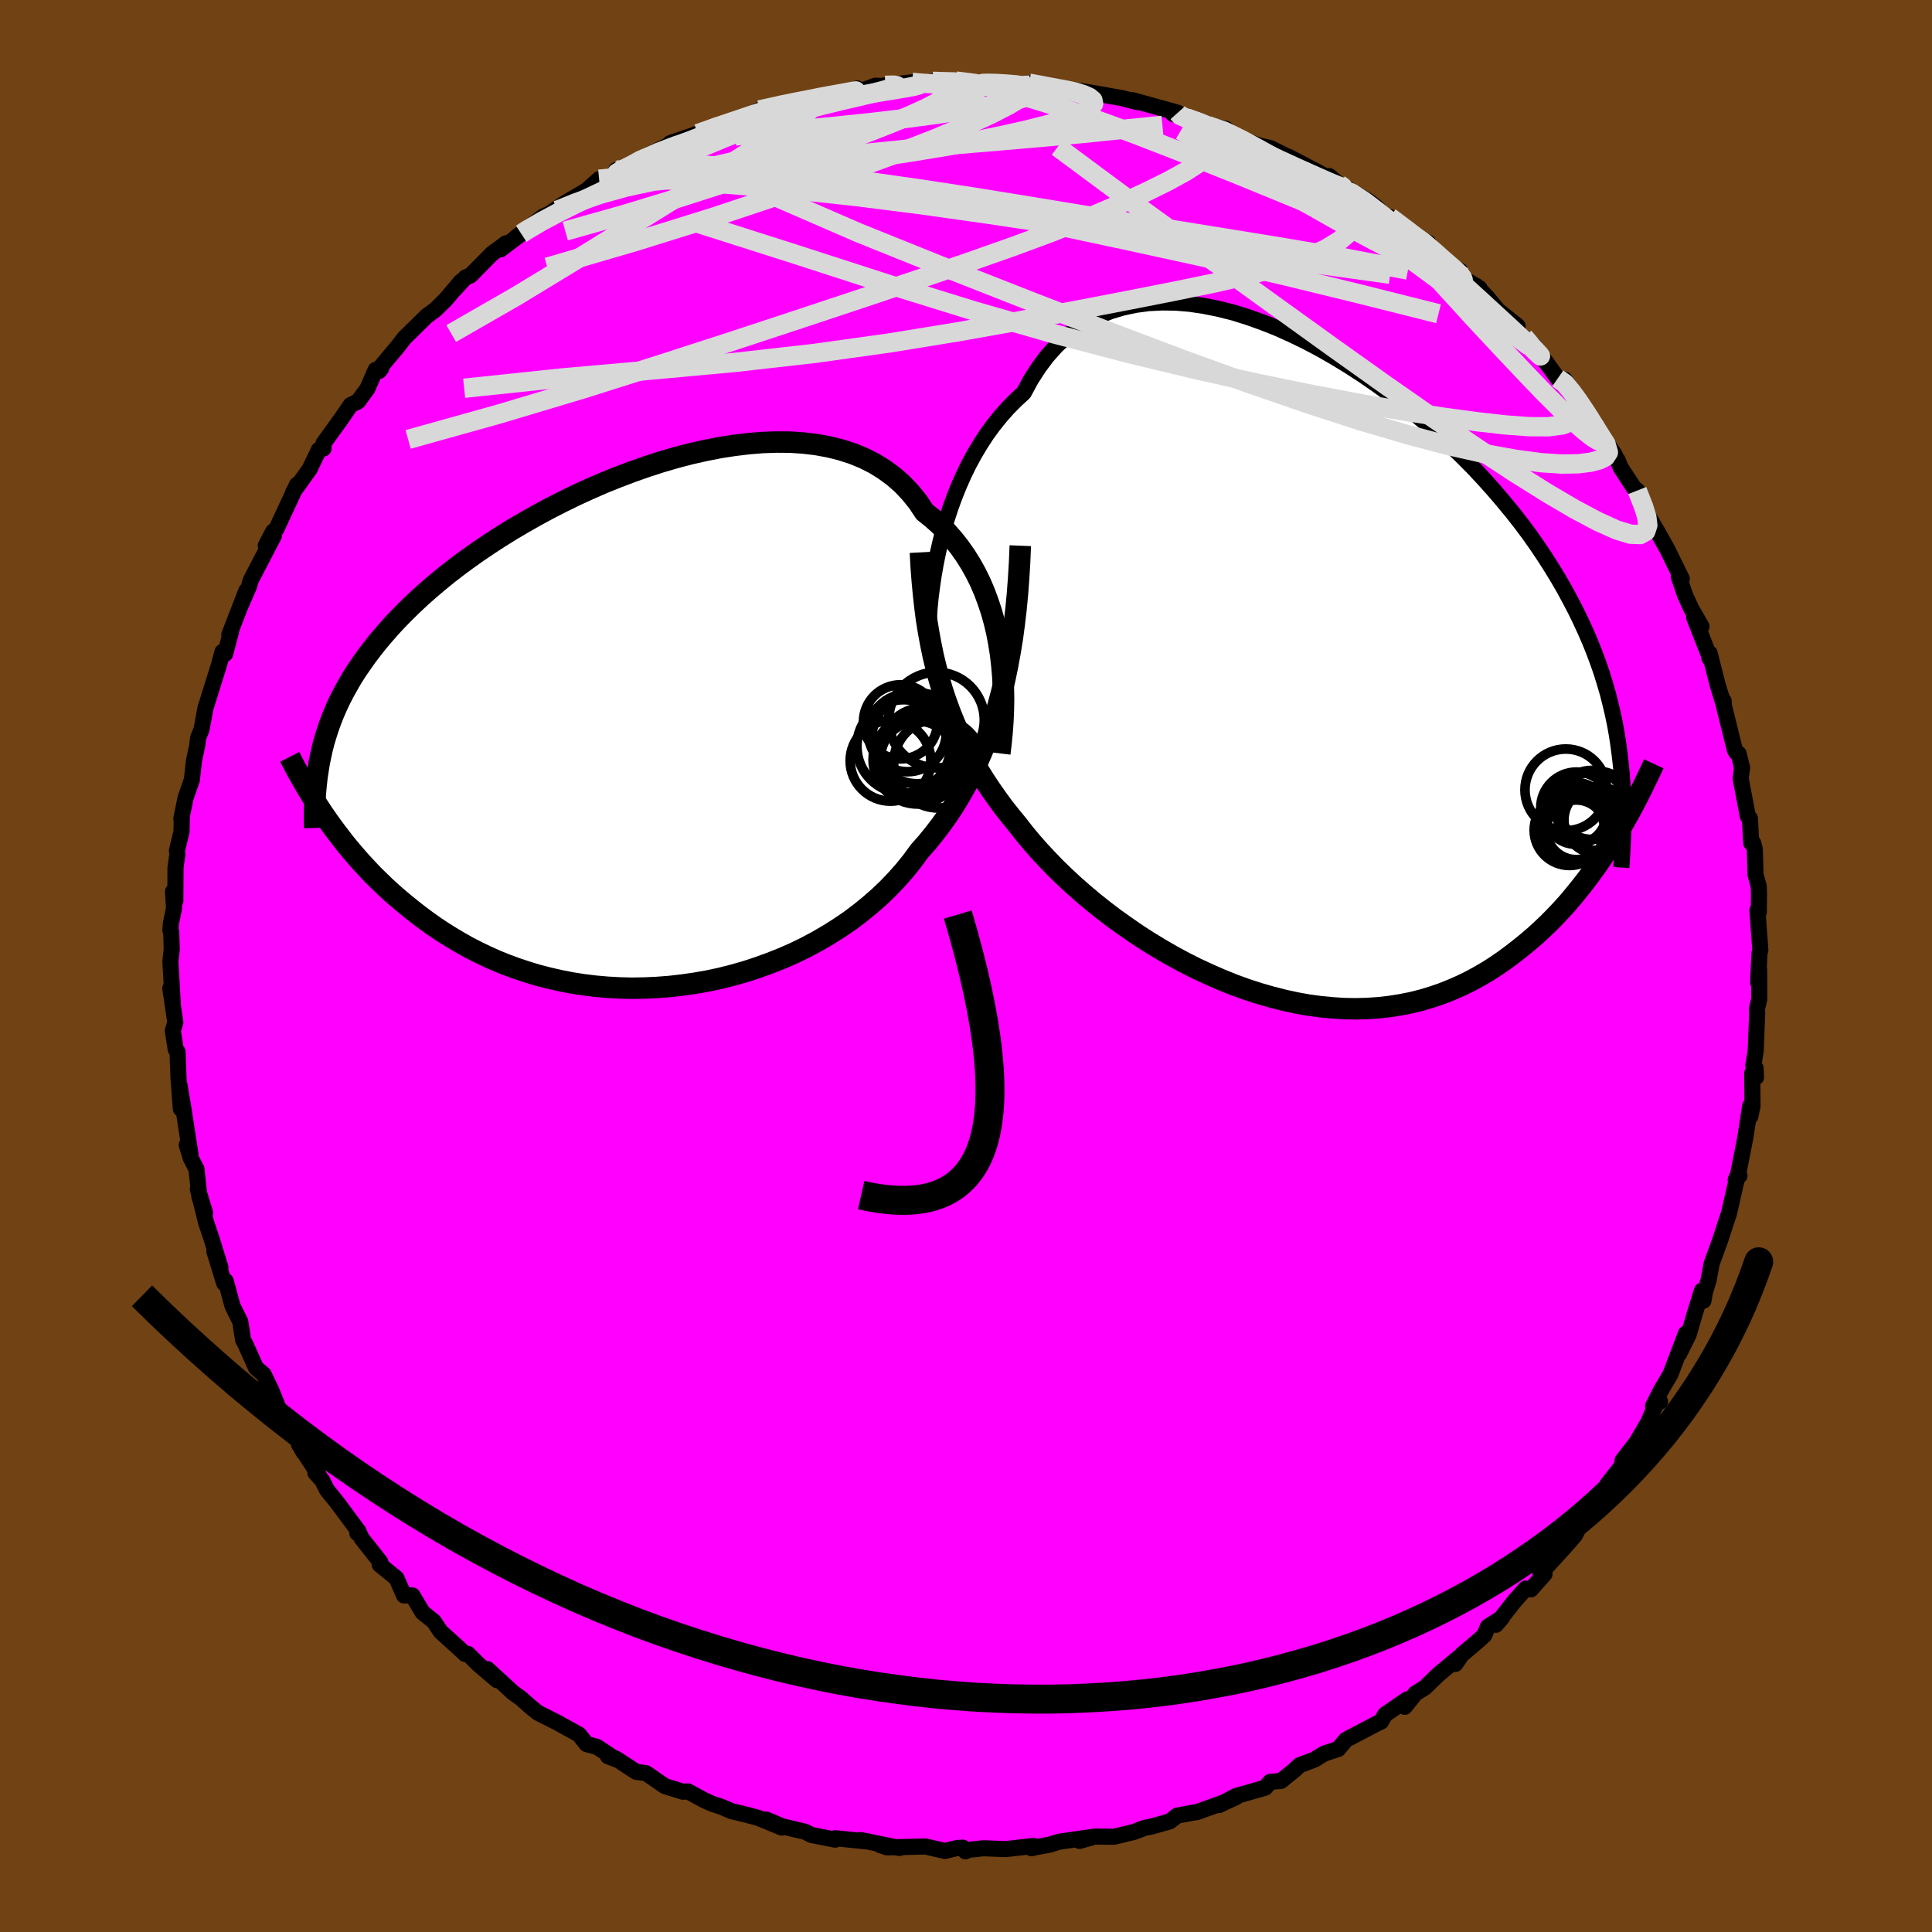 <svg viewBox="-100 -100 200 200" xmlns="http://www.w3.org/2000/svg" width="500" height="500" id="face-svg">
    <defs>
      <clipPath id="leftEyeClipPath">
        <polyline points="38.07,-9.23 37.86,-10.35 37.6,-11.45 37.3,-12.52 36.95,-13.57 36.57,-14.59 36.14,-15.59 35.67,-16.54 35.15,-17.47 34.59,-18.36 33.99,-19.21 33.35,-20.02 32.67,-20.79 31.94,-21.52 31.18,-22.2 30.38,-22.84 29.69,-23.88 28.92,-24.83 28.09,-25.71 27.18,-26.51 26.21,-27.22 25.18,-27.86 24.09,-28.41 22.94,-28.88 21.73,-29.27 20.48,-29.58 19.18,-29.82 17.83,-29.98 16.46,-30.07 15.04,-30.08 13.6,-30.03 12.14,-29.91 10.65,-29.73 9.16,-29.5 7.65,-29.2 6.13,-28.86 4.61,-28.46 3.1,-28.02 1.59,-27.53 0.09,-27 -1.39,-26.44 -2.86,-25.85 -4.3,-25.22 -5.72,-24.57 -7.11,-23.89 -8.48,-23.19 -9.81,-22.47 -11.1,-21.74 -12.36,-21 -13.58,-20.24 -14.76,-19.47 -15.9,-18.7 -17,-17.92 -18.05,-17.14 -19.06,-16.36 -20.02,-15.57 -20.94,-14.79 -21.82,-14.01 -22.65,-13.23 -23.44,-12.46 -24.19,-11.69 -24.9,-10.93 -25.57,-10.16 -26.21,-9.41 -26.81,-8.65 -27.38,-7.9 -27.91,-7.15 -28.42,-6.41 -28.89,-5.67 -29.32,-4.92 -29.73,-4.19 -30.11,-3.45 -30.46,-2.71 -30.78,-1.97 -31.07,-1.24 -31.33,-0.51 -31.57,0.23 -31.79,0.96 -31.98,1.7 -32.14,2.43 -31.86,8.41 -31.43,9.03 -30.99,9.65 -30.52,10.28 -30.04,10.91 -29.55,11.54 -29.03,12.17 -28.49,12.8 -27.94,13.43 -27.36,14.05 -26.77,14.68 -26.15,15.29 -25.51,15.91 -24.85,16.52 -24.16,17.12 -23.46,17.71 -22.73,18.3 -21.98,18.89 -21.2,19.47 -20.39,20.05 -19.55,20.61 -18.69,21.15 -17.8,21.68 -16.88,22.2 -15.93,22.69 -14.95,23.16 -13.95,23.61 -12.91,24.03 -11.85,24.42 -10.76,24.78 -9.64,25.12 -8.5,25.41 -7.33,25.68 -6.14,25.91 -4.93,26.1 -3.7,26.25 -2.45,26.36 -1.18,26.43 0.1,26.46 1.39,26.44 2.69,26.38 4,26.28 5.31,26.13 6.63,25.94 7.94,25.71 9.26,25.43 10.56,25.1 11.86,24.73 13.14,24.31 14.41,23.85 15.67,23.35 16.9,22.81 18.11,22.22 19.29,21.59 20.44,20.92 21.56,20.21 22.65,19.47 23.7,18.68 24.71,17.86 25.68,17.01 26.6,16.13 27.48,15.21 28.31,14.27 29.1,13.29 29.83,12.29 30.61,11.41 31.35,10.5 32.07,9.56 32.76,8.59 33.42,7.59 34.05,6.56 34.65,5.5 35.22,4.4 35.76,3.28 36.27,2.12 36.75,0.94 37.2,-0.28 37.61,-1.54 38,-2.82 38.35,-4.14" />
      </clipPath>
      <clipPath id="rightEyeClipPath">
        <polyline points="-38.19,-14.11 -37.89,-15.29 -37.54,-16.47 -37.16,-17.64 -36.74,-18.8 -36.28,-19.95 -35.78,-21.08 -35.25,-22.17 -34.67,-23.24 -34.05,-24.28 -33.4,-25.28 -32.7,-26.24 -31.97,-27.15 -31.2,-28.02 -30.39,-28.84 -29.55,-29.61 -28.81,-30.98 -28,-32.24 -27.13,-33.4 -26.19,-34.45 -25.18,-35.39 -24.11,-36.22 -22.99,-36.94 -21.81,-37.55 -20.58,-38.05 -19.3,-38.43 -17.98,-38.71 -16.62,-38.89 -15.23,-38.96 -13.8,-38.94 -12.35,-38.82 -10.87,-38.6 -9.38,-38.3 -7.87,-37.92 -6.36,-37.45 -4.84,-36.91 -3.32,-36.31 -1.81,-35.63 -0.3,-34.9 1.19,-34.11 2.67,-33.26 4.13,-32.37 5.56,-31.44 6.97,-30.47 8.36,-29.46 9.71,-28.43 11.02,-27.36 12.3,-26.28 13.55,-25.18 14.75,-24.06 15.91,-22.93 17.03,-21.8 18.1,-20.65 19.13,-19.5 20.11,-18.35 21.05,-17.21 21.95,-16.06 22.8,-14.92 23.6,-13.78 24.36,-12.65 25.08,-11.52 25.76,-10.41 26.4,-9.3 27,-8.19 27.57,-7.1 28.1,-6.01 28.6,-4.92 29.07,-3.84 29.5,-2.76 29.9,-1.69 30.27,-0.62 30.6,0.45 30.91,1.51 31.18,2.58 31.43,3.64 31.65,4.69 31.84,5.75 32,6.8 32.14,7.86 32.26,8.91 31.72,16.34 31.24,17.11 30.75,17.88 30.24,18.65 29.71,19.42 29.16,20.18 28.6,20.93 28.01,21.68 27.41,22.42 26.79,23.16 26.15,23.87 25.48,24.58 24.8,25.27 24.09,25.95 23.37,26.61 22.62,27.25 21.85,27.88 21.05,28.5 20.23,29.11 19.39,29.69 18.52,30.25 17.62,30.78 16.7,31.28 15.74,31.75 14.76,32.18 13.76,32.58 12.73,32.93 11.67,33.25 10.59,33.52 9.48,33.74 8.35,33.92 7.19,34.05 6.02,34.13 4.82,34.16 3.61,34.14 2.38,34.06 1.14,33.94 -0.12,33.77 -1.39,33.54 -2.67,33.26 -3.95,32.93 -5.24,32.56 -6.53,32.14 -7.82,31.67 -9.11,31.15 -10.39,30.59 -11.66,30 -12.93,29.36 -14.17,28.69 -15.4,27.98 -16.62,27.24 -17.81,26.47 -18.97,25.67 -20.11,24.86 -21.22,24.02 -22.3,23.16 -23.34,22.29 -24.34,21.41 -25.31,20.51 -26.23,19.62 -27.11,18.71 -27.95,17.81 -28.74,16.91 -29.49,16.01 -30.19,15.11 -30.92,14.22 -31.64,13.31 -32.32,12.38 -32.98,11.44 -33.61,10.49 -34.21,9.52 -34.78,8.54 -35.33,7.54 -35.84,6.52 -36.33,5.49 -36.78,4.43 -37.21,3.36 -37.61,2.26 -37.98,1.15 -38.32,0.01" />
      </clipPath>
      <filter id="fuzzy">
        <feTurbulence id="turbulence" baseFrequency="0.05" numOctaves="3" type="noise" result="noise" />
        <feDisplacementMap in="SourceGraphic" in2="noise" scale="2" />
      </filter>
      <linearGradient id="rainbowGradient" x1="0%" y1="0%" x2="100%" y2="0%">
        <stop offset="0%" style="stop-color: [object Object]; stop-opacity: 1" />
        <stop offset="50%" style="stop-color: [object Object]; stop-opacity: 1" />
        <stop offset="100%" style="stop-color: [object Object]; stop-opacity: 1" />
      </linearGradient>
    </defs>
    <rect x="-100" y="-100" width="100%" height="100%" fill="rgb(112, 66, 20)" />
    <polyline id="faceContour" points="82,1.69 82.11,0.42 82.12,3.43 81.88,4.42 81.9,4.92 81.75,8.79 81.5,10.33 81.74,10.58 81.78,11.53 81.39,11.09 81.42,14.5 81.19,15.58 81.18,14.48 80.67,17.79 79.86,21.91 80.07,21.71 79.68,22.13 79.88,21.68 78.98,25.62 78.53,26.97 78.05,28.45 77.19,30.8 76.88,32.49 76.49,33.78 76.34,34.65 76.18,33.61 75.43,36.03 74.81,38.15 73.83,40.13 74.52,38.05 72.93,42.25 71.91,43.98 71.12,45.56 71.85,45.09 71.65,44.76 70.65,47.2 69.42,49.29 67.96,51.19 68.77,50.33 67.66,52.05 66.4,53.65 65.77,55.17 64.75,56.33 63.47,58.14 63.73,57.57 63.04,58.93 61.91,60.22 59.47,62.9 59.89,62.94 58.48,64.53 57.94,64.45 56.79,65.73 54.85,68.2 55.49,67.46 54.03,68.39 53.66,69.27 53.15,69.74 51.31,71.31 50.66,72.25 50.96,71.63 48.87,73.37 47.52,74.68 46.53,75.3 45.42,76.69 45.67,75.92 43.38,77.49 42.97,78.22 42.61,78.38 39.33,80.1 38.54,81.05 37.06,81.54 36.1,82.14 34.53,82.73 33.93,83.29 32.61,84.36 31.48,84.46 30.98,85.06 27.92,85.93 26.2,86.86 27.99,86.02 26.82,86.54 23.9,87.59 23.53,87.64 21.86,87.95 21.09,88.55 19.17,89.09 18.52,89.21 17.39,89.64 15.32,90.14 13.33,90.12 11.76,90.57 13.13,90.15 9.61,90.66 8.65,90.96 6.74,91.31 6.79,91.33 6.99,91.09 4.11,91.42 1.81,91.33 0.04,91.52 -0.06,91.65 -0.32,91.27 -0.9,91.3 -2.19,91.61 -4.18,91.15 -8.16,91.24 -8.9,91 -6.87,91.3 -10.94,90.48 -10.01,90.65 -13.53,90.29 -13.54,90.44 -15.98,89.96 -16.66,89.62 -18.99,89.07 -20.68,88.36 -19.07,89.19 -21.5,88.19 -22.64,87.88 -24.27,87.49 -25.29,87.05 -26.26,86.73 -27.15,86.33 -28.79,85.44 -29.3,85.48 -31.17,84.9 -33.11,83.56 -34.14,83.42 -36.19,82.08 -37.07,81.8 -36.27,82.11 -38.21,80.83 -39.27,80.55 -40.06,79.56 -42.16,78.4 -42.12,78.41 -44.31,77.31 -45.16,76.62 -46.03,75.84 -46.89,75.22 -49.52,72.8 -48.55,73.93 -50.44,72.32 -51.56,71.21 -51.87,71.21 -52.48,70.63 -54.38,68.91 -55.09,67.85 -56.25,66.92 -57.3,65.16 -58.17,65.16 -58.96,63.37 -60.69,61.97 -60.62,61.71 -62.57,59.24 -62.92,58.46 -63.01,58.71 -62.99,58.38 -65.11,55.52 -66.15,54.24 -66.65,53.24 -67.35,52.47 -66.97,52.75 -69.06,49.5 -68.55,50.37 -70.37,46.77 -71.01,46.66 -71.85,44.1 -71.06,46.05 -71.91,43.93 -72.7,42.28 -73.5,41.59 -74.62,39.1 -74.83,38.72 -75.13,36.81 -75.93,35.2 -76.63,32.61 -76.79,32.84 -77.81,29.54 -77.18,31.2 -78.09,28.26 -78.67,26.54 -79.52,23.09 -78.77,25.56 -79.35,23.95 -79.66,21.03 -80.25,19.89 -80.67,18.52 -80.28,19.51 -81.03,14.63 -81.42,12.33 -81.28,14.79 -81.52,11.61 -81.62,8.88 -81.81,8.62 -82.11,6.7 -81.85,5.84 -82.37,2.31 -82.12,3.81 -82.36,-0.44 -82.22,-1.75 -82.28,-3.58 -82.36,-3.69 -82.31,-4.4 -81.98,-6.01 -82.09,-7.71 -81.85,-6.72 -81.83,-10.2 -81.64,-11.54 -81.68,-11.95 -81.21,-13.91 -81.18,-15.31 -81.23,-15.24 -80.79,-17.41 -80.14,-19.27 -79.92,-21.24 -79.58,-22.85 -79.49,-23.62 -79.14,-24.48 -78.71,-26.81 -78.7,-26.79 -77.31,-31.24 -76.97,-32.52 -76.69,-32.31 -76.09,-34.59 -76.26,-34.3 -74.51,-38.83 -75.13,-37.22 -74.2,-39.35 -74.12,-39.71 -74,-40.02 -71.65,-44.53 -72.49,-43.52 -71.73,-44.97 -71.39,-45.23 -69.26,-49.82 -69.2,-49.81 -69.63,-49.09 -67.94,-51.45 -66.99,-53.44 -66.51,-53.57 -66.52,-54.09 -64.71,-56.6 -63.7,-58.07 -62.93,-58.45 -61.97,-59.76 -61.11,-61.72 -60.54,-61.85 -60.75,-61.6 -60.89,-61.66 -58.77,-64.19 -58.15,-65 -55.83,-67.28 -54.92,-67.95 -53.88,-68.97 -52.25,-70.89 -53.16,-69.82 -51.8,-71.28 -51.3,-71.48 -49.09,-73.72 -47.61,-74.82 -48.17,-74.19 -46.04,-75.8 -46.63,-75.39 -43.79,-77.57 -42.39,-78.22 -43.35,-77.71 -41.66,-78.88 -39.27,-80.3 -37.98,-81.45 -36.53,-81.53 -36.21,-82.4 -36.07,-82.3 -35.19,-82.6 -34.53,-83.15 -30.37,-85.18 -30.8,-84.67 -30.62,-85.18 -27.78,-86.16 -27.34,-86.27 -25.44,-87.11 -25.07,-87.14 -23.42,-87.63 -22.84,-87.8 -21.38,-88.62 -17.77,-89.47 -17.75,-89.28 -18.41,-89.4 -14.44,-90.08 -12.11,-90.39 -11.24,-90.84 -10.75,-90.55 -10.65,-90.66 -9.38,-91.13 -8.81,-91.1 -5.58,-91.48 -4.68,-91.52 -5.42,-91.13 -3.45,-91.58 -1.06,-91.61 2.13,-91.28 1.19,-91.45 1.8,-91.37 2.12,-91.49 6.63,-91.2 5.49,-91.25 6.53,-91.39 10.03,-90.74 9.17,-90.85 11.02,-90.68 11.96,-90.56 12.89,-90.42 16.21,-89.83 17.75,-89.43 17.19,-89.64 18.8,-89.2 21.92,-88.33 21.41,-88.22 22.8,-87.79 24.38,-87.31 25.04,-86.99 26.89,-86.67 27.99,-85.76 30.82,-84.77 29.95,-85.02 31.52,-84.67 34.2,-83.32 33.73,-83.53 33.37,-83.78 36.43,-82.18 38.38,-81.11 37.61,-81.77 39.33,-80.21 39.04,-80.7 41.62,-79.21 42.54,-78.5 43.53,-77.46 43.87,-77.53 45.87,-75.92 47.86,-74.86 48.46,-73.87 49.56,-72.7 51.14,-71.97 51.19,-71.4 53.18,-70.13 52.81,-70.41 53.94,-69.24 55.06,-67.88 57.1,-66.25 57.04,-65.56 58.18,-64.64 60.14,-62.38 58.8,-64.22 61.26,-60.83 61.97,-60.71 62.94,-59.15 62.96,-59.23 64.83,-56.3 64.9,-56.5 64.98,-56.04 67.09,-53.03 67.47,-52.27 67.46,-52.36 67.77,-51.6 69.13,-49.52 69.49,-49.22 70.45,-46.84 70.93,-46.07 71.61,-44.9 72.6,-43.14 74.1,-40.08 73.78,-40.32 74.44,-38.39 75.07,-37.01 76.14,-35.15 75.38,-36.08 77.02,-31.9 76.96,-31.87 76.98,-32.38 77.82,-29.07 78.45,-27.04 78.43,-27.45 78.45,-26.97 79.6,-22.34 79.73,-22.12 79.98,-21.98 80.34,-20.52 80.19,-19.42 80.94,-15.49 81.15,-15.28 81.28,-12.75 81.49,-12.74 81.66,-12.06 81.73,-9.46 82.06,-8.27 82.09,-7.47 82.07,-5.57 81.93,-5.77 82.23,-1.65 82.14,-1.3 82,1.69 82.11,0.42" fill="rgb(255, 0, 255)" stroke="black" stroke-width="1.667" stroke-linejoin="round" filter="url(#fuzzy)" />
    <g transform="translate(35.53 -29.73)">
      <polyline id="rightCountour" points="-38.19,-14.11 -37.89,-15.29 -37.54,-16.47 -37.16,-17.64 -36.74,-18.8 -36.28,-19.95 -35.78,-21.08 -35.25,-22.17 -34.67,-23.24 -34.05,-24.28 -33.4,-25.28 -32.7,-26.24 -31.97,-27.15 -31.2,-28.02 -30.39,-28.84 -29.55,-29.61 -28.81,-30.98 -28,-32.24 -27.13,-33.4 -26.19,-34.45 -25.18,-35.39 -24.11,-36.22 -22.99,-36.94 -21.81,-37.55 -20.58,-38.05 -19.3,-38.43 -17.98,-38.71 -16.62,-38.89 -15.23,-38.96 -13.8,-38.94 -12.35,-38.82 -10.87,-38.6 -9.38,-38.3 -7.87,-37.92 -6.36,-37.45 -4.84,-36.91 -3.32,-36.31 -1.81,-35.63 -0.3,-34.9 1.19,-34.11 2.67,-33.26 4.13,-32.37 5.56,-31.44 6.97,-30.47 8.36,-29.46 9.71,-28.43 11.02,-27.36 12.3,-26.28 13.55,-25.18 14.75,-24.06 15.91,-22.93 17.03,-21.8 18.1,-20.65 19.13,-19.5 20.11,-18.35 21.05,-17.21 21.95,-16.06 22.8,-14.92 23.6,-13.78 24.36,-12.65 25.08,-11.52 25.76,-10.41 26.4,-9.3 27,-8.19 27.57,-7.1 28.1,-6.01 28.6,-4.92 29.07,-3.84 29.5,-2.76 29.9,-1.69 30.27,-0.62 30.6,0.45 30.91,1.51 31.18,2.58 31.43,3.64 31.65,4.69 31.84,5.75 32,6.8 32.14,7.86 32.26,8.91 31.72,16.34 31.24,17.11 30.75,17.88 30.24,18.65 29.71,19.42 29.16,20.18 28.6,20.93 28.01,21.68 27.41,22.42 26.79,23.16 26.15,23.87 25.48,24.58 24.8,25.27 24.09,25.95 23.37,26.61 22.62,27.25 21.85,27.88 21.05,28.5 20.23,29.11 19.39,29.69 18.52,30.25 17.62,30.78 16.7,31.28 15.74,31.75 14.76,32.18 13.76,32.58 12.73,32.93 11.67,33.25 10.59,33.52 9.48,33.74 8.35,33.92 7.19,34.05 6.02,34.13 4.82,34.16 3.61,34.14 2.38,34.06 1.14,33.94 -0.12,33.77 -1.39,33.54 -2.67,33.26 -3.95,32.93 -5.24,32.56 -6.53,32.14 -7.82,31.67 -9.11,31.15 -10.39,30.59 -11.66,30 -12.93,29.36 -14.17,28.69 -15.4,27.98 -16.62,27.24 -17.81,26.47 -18.97,25.67 -20.11,24.86 -21.22,24.02 -22.3,23.16 -23.34,22.29 -24.34,21.41 -25.31,20.51 -26.23,19.62 -27.11,18.71 -27.95,17.81 -28.74,16.91 -29.49,16.01 -30.19,15.11 -30.92,14.22 -31.64,13.31 -32.32,12.38 -32.98,11.44 -33.61,10.49 -34.21,9.52 -34.78,8.54 -35.33,7.54 -35.84,6.52 -36.33,5.49 -36.78,4.43 -37.21,3.36 -37.61,2.26 -37.98,1.15 -38.32,0.01" fill="white" stroke="white" stroke-width="0" stroke-linejoin="round" filter="url(#fuzzy)" />
    </g>
    <g transform="translate(-34.67 -24.16)">
      <polyline id="leftCountour" points="38.07,-9.23 37.86,-10.35 37.6,-11.45 37.3,-12.52 36.95,-13.57 36.57,-14.59 36.14,-15.59 35.67,-16.54 35.15,-17.47 34.59,-18.36 33.99,-19.21 33.35,-20.02 32.67,-20.79 31.94,-21.52 31.18,-22.2 30.38,-22.84 29.69,-23.88 28.92,-24.83 28.09,-25.71 27.18,-26.51 26.21,-27.22 25.18,-27.86 24.09,-28.41 22.94,-28.88 21.73,-29.27 20.48,-29.58 19.18,-29.82 17.83,-29.98 16.46,-30.07 15.04,-30.08 13.6,-30.03 12.14,-29.91 10.65,-29.73 9.16,-29.5 7.65,-29.2 6.13,-28.86 4.61,-28.46 3.1,-28.02 1.59,-27.53 0.09,-27 -1.39,-26.44 -2.86,-25.85 -4.3,-25.22 -5.72,-24.57 -7.11,-23.89 -8.48,-23.19 -9.81,-22.47 -11.1,-21.74 -12.36,-21 -13.58,-20.24 -14.76,-19.47 -15.9,-18.7 -17,-17.92 -18.05,-17.14 -19.06,-16.36 -20.02,-15.57 -20.94,-14.79 -21.82,-14.01 -22.65,-13.23 -23.44,-12.46 -24.19,-11.69 -24.9,-10.93 -25.57,-10.16 -26.21,-9.41 -26.81,-8.65 -27.38,-7.9 -27.91,-7.15 -28.42,-6.41 -28.89,-5.67 -29.32,-4.92 -29.73,-4.19 -30.11,-3.45 -30.46,-2.71 -30.78,-1.97 -31.07,-1.24 -31.33,-0.51 -31.57,0.23 -31.79,0.96 -31.98,1.7 -32.14,2.43 -31.86,8.41 -31.43,9.03 -30.99,9.65 -30.52,10.28 -30.04,10.91 -29.55,11.54 -29.03,12.17 -28.49,12.8 -27.94,13.43 -27.36,14.05 -26.77,14.68 -26.15,15.29 -25.51,15.91 -24.85,16.52 -24.16,17.12 -23.46,17.71 -22.73,18.3 -21.98,18.89 -21.2,19.47 -20.39,20.05 -19.55,20.61 -18.69,21.15 -17.8,21.68 -16.88,22.2 -15.93,22.69 -14.95,23.16 -13.95,23.61 -12.91,24.03 -11.85,24.42 -10.76,24.78 -9.64,25.12 -8.5,25.41 -7.33,25.68 -6.14,25.91 -4.93,26.1 -3.7,26.25 -2.45,26.36 -1.18,26.43 0.1,26.46 1.39,26.44 2.69,26.38 4,26.28 5.31,26.13 6.63,25.94 7.94,25.71 9.26,25.43 10.56,25.1 11.86,24.73 13.14,24.31 14.41,23.85 15.67,23.35 16.9,22.81 18.11,22.22 19.29,21.59 20.44,20.92 21.56,20.21 22.65,19.47 23.7,18.68 24.71,17.86 25.68,17.01 26.6,16.13 27.48,15.21 28.31,14.27 29.1,13.29 29.83,12.29 30.61,11.41 31.35,10.5 32.07,9.56 32.76,8.59 33.42,7.59 34.05,6.56 34.65,5.5 35.22,4.4 35.76,3.28 36.27,2.12 36.75,0.94 37.2,-0.28 37.61,-1.54 38,-2.82 38.35,-4.14" fill="white" stroke="white" stroke-width="0" stroke-linejoin="round" filter="url(#fuzzy)" />
    </g>
    <g transform="translate(35.53 -29.73)">
      <polyline id="rightUpper" points="-39.43,-3.9 -39.43,-4.67 -39.41,-5.51 -39.36,-6.43 -39.29,-7.41 -39.19,-8.44 -39.05,-9.52 -38.89,-10.63 -38.69,-11.77 -38.46,-12.93 -38.19,-14.11 -37.89,-15.29 -37.54,-16.47 -37.16,-17.64 -36.74,-18.8 -36.28,-19.95 -35.78,-21.08 -35.25,-22.17 -34.67,-23.24 -34.05,-24.28 -33.4,-25.28 -32.7,-26.24 -31.97,-27.15 -31.2,-28.02 -30.39,-28.84 -29.55,-29.61 -28.81,-30.98 -28,-32.24 -27.13,-33.4 -26.19,-34.45 -25.18,-35.39 -24.11,-36.22 -22.99,-36.94 -21.81,-37.55 -20.58,-38.05 -19.3,-38.43 -17.98,-38.71 -16.62,-38.89 -15.23,-38.96 -13.8,-38.94 -12.35,-38.82 -10.87,-38.6 -9.38,-38.3 -7.87,-37.92 -6.36,-37.45 -4.84,-36.91 -3.32,-36.31 -1.81,-35.63 -0.3,-34.9 1.19,-34.11 2.67,-33.26 4.13,-32.37 5.56,-31.44 6.97,-30.47 8.36,-29.46 9.71,-28.43 11.02,-27.36 12.3,-26.28 13.55,-25.18 14.75,-24.06 15.91,-22.93 17.03,-21.8 18.1,-20.65 19.13,-19.5 20.11,-18.35 21.05,-17.21 21.95,-16.06 22.8,-14.92 23.6,-13.78 24.36,-12.65 25.08,-11.52 25.76,-10.41 26.4,-9.3 27,-8.19 27.57,-7.1 28.1,-6.01 28.6,-4.92 29.07,-3.84 29.5,-2.76 29.9,-1.69 30.27,-0.62 30.6,0.45 30.91,1.51 31.18,2.58 31.43,3.64 31.65,4.69 31.84,5.75 32,6.8 32.14,7.86 32.26,8.91 32.36,9.97 32.43,11.03 32.48,12.08 32.51,13.14 32.52,14.2 32.51,15.26 32.49,16.33 32.44,17.4 32.38,18.47 32.31,19.54" fill="none" stroke="black" stroke-width="1.667" stroke-linejoin="round" filter="url(#fuzzy)" />
      <polyline id="rightLower" points="-40.25,-13.09 -40.17,-11.61 -40.06,-10.17 -39.93,-8.78 -39.78,-7.42 -39.61,-6.1 -39.4,-4.82 -39.17,-3.57 -38.92,-2.35 -38.63,-1.16 -38.32,0.01 -37.98,1.15 -37.61,2.26 -37.21,3.36 -36.78,4.43 -36.33,5.49 -35.84,6.52 -35.33,7.54 -34.78,8.54 -34.21,9.52 -33.61,10.49 -32.98,11.44 -32.32,12.38 -31.64,13.31 -30.92,14.22 -30.19,15.11 -29.49,16.01 -28.74,16.91 -27.95,17.81 -27.11,18.71 -26.23,19.62 -25.31,20.51 -24.34,21.41 -23.34,22.29 -22.3,23.16 -21.22,24.02 -20.11,24.86 -18.97,25.67 -17.81,26.47 -16.62,27.24 -15.4,27.98 -14.17,28.69 -12.93,29.36 -11.66,30 -10.39,30.59 -9.11,31.15 -7.82,31.67 -6.53,32.14 -5.24,32.56 -3.95,32.93 -2.67,33.26 -1.39,33.54 -0.12,33.77 1.14,33.94 2.38,34.06 3.61,34.14 4.82,34.16 6.02,34.13 7.19,34.05 8.35,33.92 9.48,33.74 10.59,33.52 11.67,33.25 12.73,32.93 13.76,32.58 14.76,32.18 15.74,31.75 16.7,31.28 17.62,30.78 18.52,30.25 19.39,29.69 20.23,29.11 21.05,28.5 21.85,27.88 22.62,27.25 23.37,26.61 24.09,25.95 24.8,25.27 25.48,24.58 26.15,23.87 26.79,23.16 27.41,22.42 28.01,21.68 28.6,20.93 29.16,20.18 29.71,19.42 30.24,18.65 30.75,17.88 31.24,17.11 31.72,16.34 32.18,15.57 32.62,14.8 33.05,14.03 33.47,13.27 33.87,12.51 34.25,11.76 34.62,11.01 34.98,10.26 35.33,9.53 35.67,8.8" fill="none" stroke="black" stroke-width="2.222" stroke-linejoin="round" filter="url(#fuzzy)" />
      <circle r="3.702" cx="27.672" cy="13.354" stroke="black" fill="none" stroke-width="1.0" filter="url(#fuzzy)" clip-path="url(#rightEyeClipPath)" /><circle r="3.65" cx="26.937" cy="15.674" stroke="black" fill="none" stroke-width="1.0" filter="url(#fuzzy)" clip-path="url(#rightEyeClipPath)" /><circle r="3.464" cx="27.582" cy="15.459" stroke="black" fill="none" stroke-width="1.0" filter="url(#fuzzy)" clip-path="url(#rightEyeClipPath)" /><circle r="3.088" cx="27.642" cy="15.629" stroke="black" fill="none" stroke-width="1.0" filter="url(#fuzzy)" clip-path="url(#rightEyeClipPath)" /><circle r="4.228" cx="26.562" cy="11.494" stroke="black" fill="none" stroke-width="1.0" filter="url(#fuzzy)" clip-path="url(#rightEyeClipPath)" /><circle r="4.11" cx="29.707" cy="13.659" stroke="black" fill="none" stroke-width="1.0" filter="url(#fuzzy)" clip-path="url(#rightEyeClipPath)" /><circle r="3.57" cx="29.212" cy="13.054" stroke="black" fill="none" stroke-width="1.0" filter="url(#fuzzy)" clip-path="url(#rightEyeClipPath)" /><circle r="3.902" cx="27.652" cy="15.129" stroke="black" fill="none" stroke-width="1.0" filter="url(#fuzzy)" clip-path="url(#rightEyeClipPath)" /><circle r="3.196" cx="27.587" cy="13.929" stroke="black" fill="none" stroke-width="1.0" filter="url(#fuzzy)" clip-path="url(#rightEyeClipPath)" /><circle r="3.474" cx="29.842" cy="14.629" stroke="black" fill="none" stroke-width="1.0" filter="url(#fuzzy)" clip-path="url(#rightEyeClipPath)" />
      </g>
    <g transform="translate(-34.67 -24.16)">
      <polyline id="leftUpper" points="38.17,2.15 38.3,1.06 38.41,-0.05 38.49,-1.18 38.54,-2.33 38.56,-3.48 38.54,-4.64 38.48,-5.8 38.38,-6.95 38.25,-8.1 38.07,-9.23 37.86,-10.35 37.6,-11.45 37.3,-12.52 36.95,-13.57 36.57,-14.59 36.14,-15.59 35.67,-16.54 35.15,-17.47 34.59,-18.36 33.99,-19.21 33.35,-20.02 32.67,-20.79 31.94,-21.52 31.18,-22.2 30.38,-22.84 29.69,-23.88 28.92,-24.83 28.09,-25.71 27.18,-26.51 26.21,-27.22 25.18,-27.86 24.09,-28.41 22.94,-28.88 21.73,-29.27 20.48,-29.58 19.18,-29.82 17.83,-29.98 16.46,-30.07 15.04,-30.08 13.6,-30.03 12.14,-29.91 10.65,-29.73 9.16,-29.5 7.65,-29.2 6.13,-28.86 4.61,-28.46 3.1,-28.02 1.59,-27.53 0.09,-27 -1.39,-26.44 -2.86,-25.85 -4.3,-25.22 -5.72,-24.57 -7.11,-23.89 -8.48,-23.19 -9.81,-22.47 -11.1,-21.74 -12.36,-21 -13.58,-20.24 -14.76,-19.47 -15.9,-18.7 -17,-17.92 -18.05,-17.14 -19.06,-16.36 -20.02,-15.57 -20.94,-14.79 -21.82,-14.01 -22.65,-13.23 -23.44,-12.46 -24.19,-11.69 -24.9,-10.93 -25.57,-10.16 -26.21,-9.41 -26.81,-8.65 -27.38,-7.9 -27.91,-7.15 -28.42,-6.41 -28.89,-5.67 -29.32,-4.92 -29.73,-4.19 -30.11,-3.45 -30.46,-2.71 -30.78,-1.97 -31.07,-1.24 -31.33,-0.51 -31.57,0.23 -31.79,0.96 -31.98,1.7 -32.14,2.43 -32.29,3.17 -32.41,3.91 -32.52,4.65 -32.6,5.39 -32.67,6.13 -32.72,6.87 -32.75,7.62 -32.77,8.37 -32.77,9.12 -32.75,9.87" fill="none" stroke="black" stroke-width="2.222" stroke-linejoin="round" filter="url(#fuzzy)" />
      <polyline id="leftLower" points="40.29,-19.35 40.22,-17.65 40.12,-16 40,-14.38 39.85,-12.81 39.67,-11.27 39.47,-9.77 39.23,-8.31 38.97,-6.89 38.68,-5.5 38.35,-4.14 38,-2.82 37.61,-1.54 37.2,-0.28 36.75,0.94 36.27,2.12 35.76,3.28 35.22,4.4 34.65,5.5 34.05,6.56 33.42,7.59 32.76,8.59 32.07,9.56 31.35,10.5 30.61,11.41 29.83,12.29 29.1,13.29 28.31,14.27 27.48,15.21 26.6,16.13 25.68,17.01 24.71,17.86 23.7,18.68 22.65,19.47 21.56,20.21 20.44,20.92 19.29,21.59 18.11,22.22 16.9,22.81 15.67,23.35 14.41,23.85 13.14,24.31 11.86,24.73 10.56,25.1 9.26,25.43 7.94,25.71 6.63,25.94 5.31,26.13 4,26.28 2.69,26.38 1.39,26.44 0.1,26.46 -1.18,26.43 -2.45,26.36 -3.7,26.25 -4.93,26.1 -6.14,25.91 -7.33,25.68 -8.5,25.41 -9.64,25.12 -10.76,24.78 -11.85,24.42 -12.91,24.03 -13.95,23.61 -14.95,23.16 -15.93,22.69 -16.88,22.2 -17.8,21.68 -18.69,21.15 -19.55,20.61 -20.39,20.05 -21.2,19.47 -21.98,18.89 -22.73,18.3 -23.46,17.71 -24.16,17.12 -24.85,16.52 -25.51,15.91 -26.15,15.29 -26.77,14.68 -27.36,14.05 -27.94,13.43 -28.49,12.8 -29.03,12.17 -29.55,11.54 -30.04,10.91 -30.52,10.28 -30.99,9.65 -31.43,9.03 -31.86,8.41 -32.27,7.79 -32.67,7.18 -33.05,6.58 -33.42,5.98 -33.77,5.38 -34.11,4.79 -34.44,4.21 -34.75,3.64 -35.05,3.07 -35.34,2.51" fill="none" stroke="black" stroke-width="2.222" stroke-linejoin="round" filter="url(#fuzzy)" />
      <circle r="4.604" cx="31.779" cy="3.196" stroke="black" fill="none" stroke-width="1.0" filter="url(#fuzzy)" clip-path="url(#leftEyeClipPath)" /><circle r="4.028" cx="28.604" cy="0.021" stroke="black" fill="none" stroke-width="1.0" filter="url(#fuzzy)" clip-path="url(#leftEyeClipPath)" /><circle r="4.174" cx="26.854" cy="2.921" stroke="black" fill="none" stroke-width="1.0" filter="url(#fuzzy)" clip-path="url(#leftEyeClipPath)" /><circle r="4.838" cx="28.219" cy="1.431" stroke="black" fill="none" stroke-width="1.0" filter="url(#fuzzy)" clip-path="url(#leftEyeClipPath)" /><circle r="4.65" cx="30.399" cy="2.046" stroke="black" fill="none" stroke-width="1.0" filter="url(#fuzzy)" clip-path="url(#leftEyeClipPath)" /><circle r="3.836" cx="27.894" cy="-1.114" stroke="black" fill="none" stroke-width="1.0" filter="url(#fuzzy)" clip-path="url(#leftEyeClipPath)" /><circle r="4.582" cx="29.634" cy="2.806" stroke="black" fill="none" stroke-width="1.0" filter="url(#fuzzy)" clip-path="url(#leftEyeClipPath)" /><circle r="4.71" cx="29.639" cy="0.586" stroke="black" fill="none" stroke-width="1.0" filter="url(#fuzzy)" clip-path="url(#leftEyeClipPath)" /><circle r="3.858" cx="29.684" cy="2.666" stroke="black" fill="none" stroke-width="1.0" filter="url(#fuzzy)" clip-path="url(#leftEyeClipPath)" /><circle r="4.948" cx="31.619" cy="-1.299" stroke="black" fill="none" stroke-width="1.0" filter="url(#fuzzy)" clip-path="url(#leftEyeClipPath)" />
    </g>
    <g id="hairs">
      <polyline points="-27.78,-86.16 -26.94,-86.45 -25.79,-86.86 -24.6,-87.27 -23.4,-87.67 -22.22,-88.07 -21.15,-88.42 -20.32,-88.66 -19.82,-88.78 -19.7,-88.75 -19.97,-88.59 -20.72,-88.27 -22.15,-87.75 -24.42,-86.98 -27.5,-85.93" fill="none" stroke="rgb(216, 216, 216)" stroke-width="2" stroke-linejoin="round" filter="url(#fuzzy)" /><polyline points="-36.53,-81.53 -36.13,-82.1 -35.36,-82.53 -34.13,-83.09 -32.54,-83.78 -30.81,-84.51 -29.08,-85.23 -27.4,-85.89 -25.77,-86.51 -24.23,-87.07 -22.8,-87.57 -21.56,-88.01 -20.54,-88.38 -19.79,-88.68 -19.31,-88.88 -19.16,-88.98 -19.41,-88.94 -20.13,-88.71 -21.3,-88.32 -22.85,-87.79" fill="none" stroke="rgb(216, 216, 216)" stroke-width="2" stroke-linejoin="round" filter="url(#fuzzy)" /><polyline points="69.49,-49.22 70.15,-47.54 70.48,-46.47 70.58,-45.63 70.37,-44.99 69.79,-44.66 68.78,-44.7 67.32,-45.15 65.4,-46.02 63.01,-47.29 60.13,-48.98 56.75,-51.1 52.86,-53.65 48.46,-56.65 43.52,-60.09 38,-64.02 31.86,-68.44 25.06,-73.36 17.56,-78.79 9.48,-84.78" fill="none" stroke="rgb(216, 216, 216)" stroke-width="2" stroke-linejoin="round" filter="url(#fuzzy)" /><polyline points="6.63,-91.2 6.17,-91.17 6.33,-90.92 6.29,-90.48 5.68,-89.88 4.43,-89.12 2.56,-88.16 0.03,-87 -3.25,-85.62 -7.44,-84 -12.63,-82.11 -18.87,-79.94 -26.08,-77.54 -34.23,-75 -43.34,-72.34" fill="none" stroke="rgb(216, 216, 216)" stroke-width="2" stroke-linejoin="round" filter="url(#fuzzy)" /><polyline points="45.87,-75.92 47.35,-74.93 48.43,-74 49.35,-73.18 50.12,-72.51 50.72,-71.98 51.14,-71.57 51.39,-71.25 51.47,-71.02 51.35,-70.89 50.99,-70.91 50.34,-71.14 49.34,-71.62 47.98,-72.39 46.24,-73.44 44.1,-74.77 41.51,-76.42 38.4,-78.43 34.68,-80.86 30.25,-83.75" fill="none" stroke="rgb(216, 216, 216)" stroke-width="2" stroke-linejoin="round" filter="url(#fuzzy)" /><polyline points="39.33,-80.21 39.73,-80.08 40.43,-79.4 40.82,-78.62 40.83,-77.8 40.49,-76.95 39.81,-76.06 38.72,-75.13 37.18,-74.19 35.12,-73.28 32.54,-72.4 29.42,-71.56 25.78,-70.72 21.6,-69.86 16.88,-68.93 11.58,-67.91 5.68,-66.81 -0.84,-65.65 -7.97,-64.49 -15.65,-63.42 -23.86,-62.49 -32.57,-61.69 -41.88,-60.87 -51.95,-59.81" fill="none" stroke="rgb(216, 216, 216)" stroke-width="2" stroke-linejoin="round" filter="url(#fuzzy)" /><polyline points="-36.07,-82.3 -34.7,-82.62 -32.17,-82.93 -28.86,-83.01 -25,-82.76 -20.59,-82.24 -15.59,-81.49 -10.03,-80.54 -3.95,-79.4 2.59,-78.09 9.54,-76.63 16.89,-75.06 24.59,-73.38 32.58,-71.56 40.75,-69.57 48.91,-67.52" fill="none" stroke="rgb(216, 216, 216)" stroke-width="2" stroke-linejoin="round" filter="url(#fuzzy)" /><polyline points="-35.19,-82.6 -33.66,-83.43 -31.78,-84.25 -30.05,-84.91 -28.3,-85.49 -26.46,-86.05 -24.52,-86.61 -22.55,-87.14 -20.57,-87.66 -18.59,-88.17 -16.64,-88.66 -14.73,-89.14 -12.92,-89.58 -11.25,-89.97 -9.82,-90.31 -8.66,-90.61 -7.81,-90.85 -7.31,-91.03 -7.17,-91.14 -7.49,-91.19 -8.37,-91.17" fill="none" stroke="rgb(216, 216, 216)" stroke-width="2" stroke-linejoin="round" filter="url(#fuzzy)" /><polyline points="-46.04,-75.8 -45.49,-76.16 -43.98,-77.05 -42.28,-77.96 -40.43,-78.88 -38.34,-79.88 -36.08,-80.94 -33.76,-81.99 -31.52,-82.98 -29.38,-83.9 -27.32,-84.77 -25.29,-85.61 -23.29,-86.43 -21.36,-87.23 -19.55,-87.96 -17.86,-88.6 -16.32,-89.16 -15,-89.64 -14.19,-89.97" fill="none" stroke="rgb(216, 216, 216)" stroke-width="2" stroke-linejoin="round" filter="url(#fuzzy)" /><polyline points="-36.21,-82.4 -35.5,-82.38 -33.69,-82.51 -30.97,-82.69 -27.64,-82.75 -23.86,-82.61 -19.67,-82.29 -15.08,-81.81 -10.11,-81.2 -4.79,-80.45 0.84,-79.59 6.77,-78.63 12.95,-77.61 19.35,-76.56 25.87,-75.51 32.4,-74.45 38.96,-73.34 45.75,-72.04" fill="none" stroke="rgb(216, 216, 216)" stroke-width="2" stroke-linejoin="round" filter="url(#fuzzy)" /><polyline points="2.13,-91.28 1.77,-91.37 2.22,-91.38 3.15,-91.36 4.19,-91.3 5.15,-91.22 5.94,-91.11 6.54,-90.98 6.96,-90.83 7.18,-90.66 7.18,-90.46 6.91,-90.24 6.32,-89.98 5.37,-89.69 4,-89.36 2.19,-89.01 -0.07,-88.61 -2.8,-88.2 -5.99,-87.77 -9.64,-87.34 -13.76,-86.91 -18.45,-86.45 -23.89,-85.92" fill="none" stroke="rgb(216, 216, 216)" stroke-width="2" stroke-linejoin="round" filter="url(#fuzzy)" /><polyline points="6.53,-91.39 8.61,-91 9.64,-90.81 10.49,-90.65 11.34,-90.46 12.14,-90.21 12.77,-89.93 13.14,-89.62 13.21,-89.27 12.96,-88.89 12.37,-88.49 11.45,-88.05 10.18,-87.6 8.55,-87.12 6.54,-86.61 4.13,-86.06 1.28,-85.47 -2.06,-84.85 -5.9,-84.22 -10.21,-83.6 -14.97,-83.01 -20.15,-82.47 -25.83,-81.92 -32.15,-81.26" fill="none" stroke="rgb(216, 216, 216)" stroke-width="2" stroke-linejoin="round" filter="url(#fuzzy)" /><polyline points="-27.34,-86.27 -25.83,-86.84 -24.4,-87.25 -22.78,-87.66 -20.9,-88.12 -18.85,-88.6 -16.73,-89.06 -14.64,-89.48 -12.6,-89.85 -10.65,-90.18 -8.85,-90.48 -7.31,-90.73 -6.1,-90.93 -5.29,-91.09 -4.89,-91.21 -4.85,-91.31 -4.99,-91.37 -5.15,-91.44" fill="none" stroke="rgb(216, 216, 216)" stroke-width="2" stroke-linejoin="round" filter="url(#fuzzy)" /><polyline points="-1.06,-91.61 0.88,-91.37 2.03,-91.11 3.41,-90.74 5.23,-90.25 7.37,-89.62 9.72,-88.89 12.2,-88.05 14.77,-87.13 17.42,-86.14 20.14,-85.09 22.93,-84 25.77,-82.87 28.61,-81.73 31.39,-80.59 34.07,-79.49 36.6,-78.45 38.98,-77.47 41.21,-76.55 43.3,-75.66 45.25,-74.8 47.02,-74 48.54,-73.29" fill="none" stroke="rgb(216, 216, 216)" stroke-width="2" stroke-linejoin="round" filter="url(#fuzzy)" /><polyline points="-3.45,-91.58 -1.29,-91.52 0.05,-91.42 0.71,-91.32 1.05,-91.21 1.26,-91.05 1.29,-90.82 1.05,-90.53 0.44,-90.15 -0.59,-89.68 -2.09,-89.12 -4.06,-88.46 -6.53,-87.71 -9.46,-86.86 -12.89,-85.93 -16.87,-84.94 -21.56,-83.85 -27.1,-82.58 -33.67,-80.97" fill="none" stroke="rgb(216, 216, 216)" stroke-width="2" stroke-linejoin="round" filter="url(#fuzzy)" /><polyline points="-17.77,-89.47 -17.75,-89.37 -17.2,-89.38 -16.42,-89.33 -15.98,-89.09 -16.18,-88.59 -17.07,-87.83 -18.56,-86.81 -20.55,-85.51 -23.08,-83.89 -26.23,-81.89 -30.13,-79.43 -34.86,-76.5 -40.38,-73.09 -46.57,-69.33 -53.29,-65.47" fill="none" stroke="rgb(216, 216, 216)" stroke-width="2" stroke-linejoin="round" filter="url(#fuzzy)" /><polyline points="43.87,-77.53 45.65,-76.19 47.04,-75.12 48.1,-74.21 48.92,-73.48 49.51,-72.91 49.89,-72.5 50.05,-72.22 50,-72.05 49.73,-71.98 49.21,-72.03 48.39,-72.24 47.22,-72.68 45.66,-73.37 43.68,-74.34 41.29,-75.6 38.47,-77.14 35.21,-78.98 31.42,-81.15 27.04,-83.68 22.24,-86.49" fill="none" stroke="rgb(216, 216, 216)" stroke-width="2" stroke-linejoin="round" filter="url(#fuzzy)" /><polyline points="-5.58,-91.48 -5.07,-91.43 -4.45,-91.38 -3.48,-91.33 -2.5,-91.24 -1.79,-91.1 -1.45,-90.89 -1.45,-90.62 -1.73,-90.28 -2.26,-89.86 -3.07,-89.36 -4.21,-88.77 -5.75,-88.07 -7.72,-87.24 -10.16,-86.28 -13.06,-85.18 -16.43,-83.96 -20.29,-82.61 -24.71,-81.13 -29.76,-79.51 -35.41,-77.79 -41.48,-76.08" fill="none" stroke="rgb(216, 216, 216)" stroke-width="2" stroke-linejoin="round" filter="url(#fuzzy)" /><polyline points="61.26,-60.83 61.97,-60.33 62.67,-59.49 63.36,-58.55 64,-57.6 64.58,-56.71 65.07,-55.91 65.45,-55.25 65.69,-54.75 65.77,-54.44 65.7,-54.31 65.47,-54.36 65.09,-54.58 64.53,-54.98 63.77,-55.6 62.78,-56.49 61.51,-57.69 59.92,-59.27 57.96,-61.31 55.57,-63.84 52.75,-66.86 49.57,-70.34 46.14,-74.2" fill="none" stroke="rgb(216, 216, 216)" stroke-width="2" stroke-linejoin="round" filter="url(#fuzzy)" /><polyline points="-42.39,-78.22 -42.16,-78.29 -40.41,-79 -37.96,-79.86 -35.2,-80.63 -32.28,-81.26 -29.2,-81.77 -25.87,-82.24 -22.24,-82.7 -18.31,-83.2 -14.12,-83.7 -9.76,-84.19 -5.31,-84.64 -0.81,-85.05 3.69,-85.43 8.1,-85.81 12.37,-86.21 16.42,-86.63 20.33,-87.02" fill="none" stroke="rgb(216, 216, 216)" stroke-width="2" stroke-linejoin="round" filter="url(#fuzzy)" /><polyline points="-37.98,-81.45 -36.53,-81.59 -34.57,-81.61 -31.76,-81.44 -27.93,-81.17 -23.16,-80.81 -17.6,-80.33 -11.41,-79.66 -4.69,-78.81 2.54,-77.79 10.24,-76.63 18.31,-75.38 26.67,-74.09 35.22,-72.82 43.91,-71.61" fill="none" stroke="rgb(216, 216, 216)" stroke-width="2" stroke-linejoin="round" filter="url(#fuzzy)" /><polyline points="-21.38,-88.62 -19.08,-89.13 -17.77,-89.4 -16.43,-89.66 -14.93,-89.96 -13.5,-90.22 -12.39,-90.42 -11.69,-90.55 -11.4,-90.59 -11.46,-90.57 -11.84,-90.46 -12.59,-90.26 -13.83,-89.93 -15.71,-89.44 -18.22,-88.79 -21.26,-88.02" fill="none" stroke="rgb(216, 216, 216)" stroke-width="2" stroke-linejoin="round" filter="url(#fuzzy)" /><polyline points="22.8,-87.79 24.21,-87.26 25.78,-86.53 27.62,-85.55 29.62,-84.39 31.7,-83.11 33.81,-81.76 35.95,-80.35 38.11,-78.87 40.29,-77.32 42.49,-75.74 44.7,-74.13 46.86,-72.55 48.95,-71.01 50.93,-69.56 52.79,-68.19 54.5,-66.94 56.02,-65.83 57.26,-64.94 58.34,-64.14" fill="none" stroke="rgb(216, 216, 216)" stroke-width="2" stroke-linejoin="round" filter="url(#fuzzy)" /><polyline points="21.92,-88.33 22.17,-88.05 23.34,-87.53 24.94,-86.85 26.77,-86.05 28.71,-85.18 30.67,-84.28 32.53,-83.42 34.21,-82.65 35.68,-81.99 36.9,-81.45 37.86,-81.03 38.55,-80.75 38.94,-80.62 38.99,-80.66 38.62,-80.93" fill="none" stroke="rgb(216, 216, 216)" stroke-width="2" stroke-linejoin="round" filter="url(#fuzzy)" /><polyline points="22.8,-87.79 24.19,-87.31 25.68,-86.7 27.37,-85.93 29.18,-85.04 31,-84.12 32.78,-83.19 34.5,-82.28 36.15,-81.39 37.75,-80.52 39.28,-79.67 40.73,-78.84 42.08,-78.06 43.26,-77.36 44.22,-76.8 44.94,-76.39 45.37,-76.19 45.45,-76.24 45.07,-76.56 44.27,-77.1" fill="none" stroke="rgb(216, 216, 216)" stroke-width="2" stroke-linejoin="round" filter="url(#fuzzy)" /><polyline points="62.94,-59.15 63.26,-58.54 63.49,-57.67 63.32,-56.96 62.75,-56.4 61.75,-56.01 60.27,-55.82 58.31,-55.83 55.86,-56.01 52.93,-56.34 49.5,-56.8 45.55,-57.41 41.05,-58.18 35.95,-59.14 30.23,-60.31 23.86,-61.72 16.8,-63.42 9.1,-65.44 0.81,-67.82 -8.06,-70.57 -17.58,-73.65 -27.94,-76.95" fill="none" stroke="rgb(216, 216, 216)" stroke-width="2" stroke-linejoin="round" filter="url(#fuzzy)" /><polyline points="64.98,-56.04 66.25,-54.04 66.5,-53.17 66.21,-52.72 65.59,-52.4 64.66,-52.15 63.38,-51.99 61.69,-51.96 59.55,-52.1 56.92,-52.45 53.76,-53.02 50.05,-53.85 45.74,-54.99 40.82,-56.44 35.3,-58.23 29.16,-60.35 22.41,-62.8 15.03,-65.59 6.98,-68.7 -1.75,-72.13 -11.09,-75.89 -20.77,-80.09" fill="none" stroke="rgb(216, 216, 216)" stroke-width="2" stroke-linejoin="round" filter="url(#fuzzy)" /><polyline points="39.33,-80.21 39.93,-80.01 41.24,-79.15 42.65,-78.08 44.1,-76.92 45.62,-75.66 47.2,-74.33 48.8,-72.94 50.37,-71.55 51.85,-70.21 53.22,-68.96 54.47,-67.81 55.6,-66.77 56.61,-65.84 57.51,-65 58.27,-64.28 58.88,-63.7 59.29,-63.31 59.47,-63.15 59.41,-63.24 59.1,-63.58 58.54,-64.2 57.76,-65.12" fill="none" stroke="rgb(216, 216, 216)" stroke-width="2" stroke-linejoin="round" filter="url(#fuzzy)" /><polyline points="22.8,-87.79 23.98,-87.35 24.82,-86.85 25.45,-86.23 25.76,-85.53 25.67,-84.78 25.15,-84 24.19,-83.18 22.78,-82.27 20.93,-81.25 18.62,-80.11 15.86,-78.84 12.65,-77.47 8.97,-76 4.81,-74.46 0.18,-72.83 -4.97,-71.07 -10.66,-69.16 -16.95,-67.07 -23.87,-64.79 -31.43,-62.34 -39.61,-59.75 -48.37,-57.13 -57.75,-54.51" fill="none" stroke="rgb(216, 216, 216)" stroke-width="2" stroke-linejoin="round" filter="url(#fuzzy)" /><polyline points="25.04,-86.99 26.76,-86.41 28.53,-85.54 30.31,-84.58 32.1,-83.58 33.94,-82.52 35.8,-81.39 37.69,-80.21 39.6,-78.99 41.51,-77.74 43.36,-76.51 45.11,-75.35 46.67,-74.31 48.05,-73.42 49.23,-72.71 50.2,-72.14 50.96,-71.7 51.44,-71.36" fill="none" stroke="rgb(216, 216, 216)" stroke-width="2" stroke-linejoin="round" filter="url(#fuzzy)" />
    </g>
    
        <g id="lineNose">
        <path d="M -10.85,23.72 Q 9.15, 28.26 -0.85, -5.326" fill="none" stroke="black" stroke-width="3" stroke-linejoin="round" filter="url(#fuzzy)"></path>
        </g>
      
    <g id="mouth">
      <polyline points="-85.3,34.14 -83.34,36.06 -81.36,37.93 -79.37,39.75 -77.38,41.52 -75.37,43.25 -73.35,44.92 -71.33,46.55 -69.3,48.13 -67.26,49.66 -65.21,51.15 -63.15,52.59 -61.09,53.98 -59.03,55.32 -56.96,56.62 -54.88,57.88 -52.8,59.09 -50.72,60.25 -48.63,61.37 -46.54,62.45 -44.45,63.48 -42.36,64.47 -40.27,65.42 -38.17,66.32 -36.08,67.18 -33.99,68 -31.9,68.77 -29.81,69.5 -27.72,70.19 -25.64,70.84 -23.56,71.45 -21.48,72.02 -19.41,72.55 -17.34,73.04 -15.28,73.49 -13.23,73.9 -11.18,74.27 -9.14,74.6 -7.1,74.89 -5.08,75.15 -3.06,75.37 -1.05,75.54 0.94,75.69 2.93,75.79 4.91,75.86 6.88,75.89 8.83,75.89 10.77,75.85 12.7,75.77 14.61,75.66 16.52,75.52 18.4,75.34 20.27,75.13 22.13,74.88 23.97,74.6 25.79,74.28 27.6,73.94 29.39,73.56 31.16,73.14 32.91,72.7 34.64,72.22 36.35,71.72 38.04,71.18 39.72,70.61 41.37,70.01 42.99,69.38 44.6,68.72 46.18,68.03 47.74,67.31 49.28,66.56 50.79,65.78 52.27,64.98 53.73,64.14 55.17,63.28 56.57,62.39 57.95,61.47 59.3,60.53 60.63,59.56 61.92,58.57 63.19,57.54 64.42,56.5 65.63,55.42 66.8,54.33 67.95,53.2 69.06,52.05 70.14,50.88 71.18,49.69 72.2,48.47 73.17,47.23 74.12,45.96 75.02,44.67 75.9,43.36 76.73,42.03 77.53,40.68 78.3,39.3 79.02,37.91 79.71,36.49 80.36,35.05 80.96,33.59 81.53,32.12 82.06,30.62 81.53,32.12 80.96,33.59 80.36,35.05 79.71,36.49 79.02,37.91 78.3,39.3 77.53,40.68 76.73,42.03 75.9,43.36 75.02,44.67 74.12,45.96 73.17,47.23 72.2,48.47 71.18,49.69 70.14,50.88 69.06,52.05 67.95,53.2 66.8,54.33 65.63,55.42 64.42,56.5 63.19,57.54 61.92,58.57 60.63,59.56 59.3,60.53 57.95,61.47 56.57,62.39 55.17,63.28 53.73,64.14 52.27,64.98 50.79,65.78 49.28,66.56 47.74,67.31 46.18,68.03 44.6,68.72 42.99,69.38 41.37,70.01 39.72,70.61 38.04,71.18 36.35,71.72 34.64,72.22 32.91,72.7 31.16,73.14 29.39,73.56 27.6,73.94 25.79,74.28 23.97,74.6 22.13,74.88 20.27,75.13 18.4,75.34 16.51,75.52 14.61,75.66 12.7,75.77 10.77,75.85 8.83,75.89 6.88,75.89 4.91,75.86 2.93,75.79 0.94,75.69 -1.05,75.54 -3.06,75.37 -5.08,75.15 -7.1,74.89 -9.14,74.6 -11.18,74.27 -13.23,73.9 -15.28,73.49 -17.34,73.04 -19.41,72.55 -21.48,72.02 -23.56,71.45 -25.64,70.84 -27.72,70.19 -29.81,69.5 -31.9,68.77 -33.99,68 -36.08,67.18 -38.17,66.32 -40.27,65.42 -42.36,64.47 -44.45,63.48 -46.54,62.45 -48.63,61.37 -50.72,60.25 -52.8,59.09 -54.88,57.88 -56.96,56.62 -59.03,55.32 -61.09,53.98 -63.15,52.59 -65.21,51.15 -67.26,49.66 -69.3,48.13 -71.33,46.55 -73.35,44.92 -75.37,43.25 -77.38,41.52 -79.37,39.75 -81.36,37.93 -83.34,36.06" fill="rgb(215,127,140)" stroke="black" stroke-width="3" stroke-linejoin="round" filter="url(#fuzzy)" />
    </g>
  </svg>
